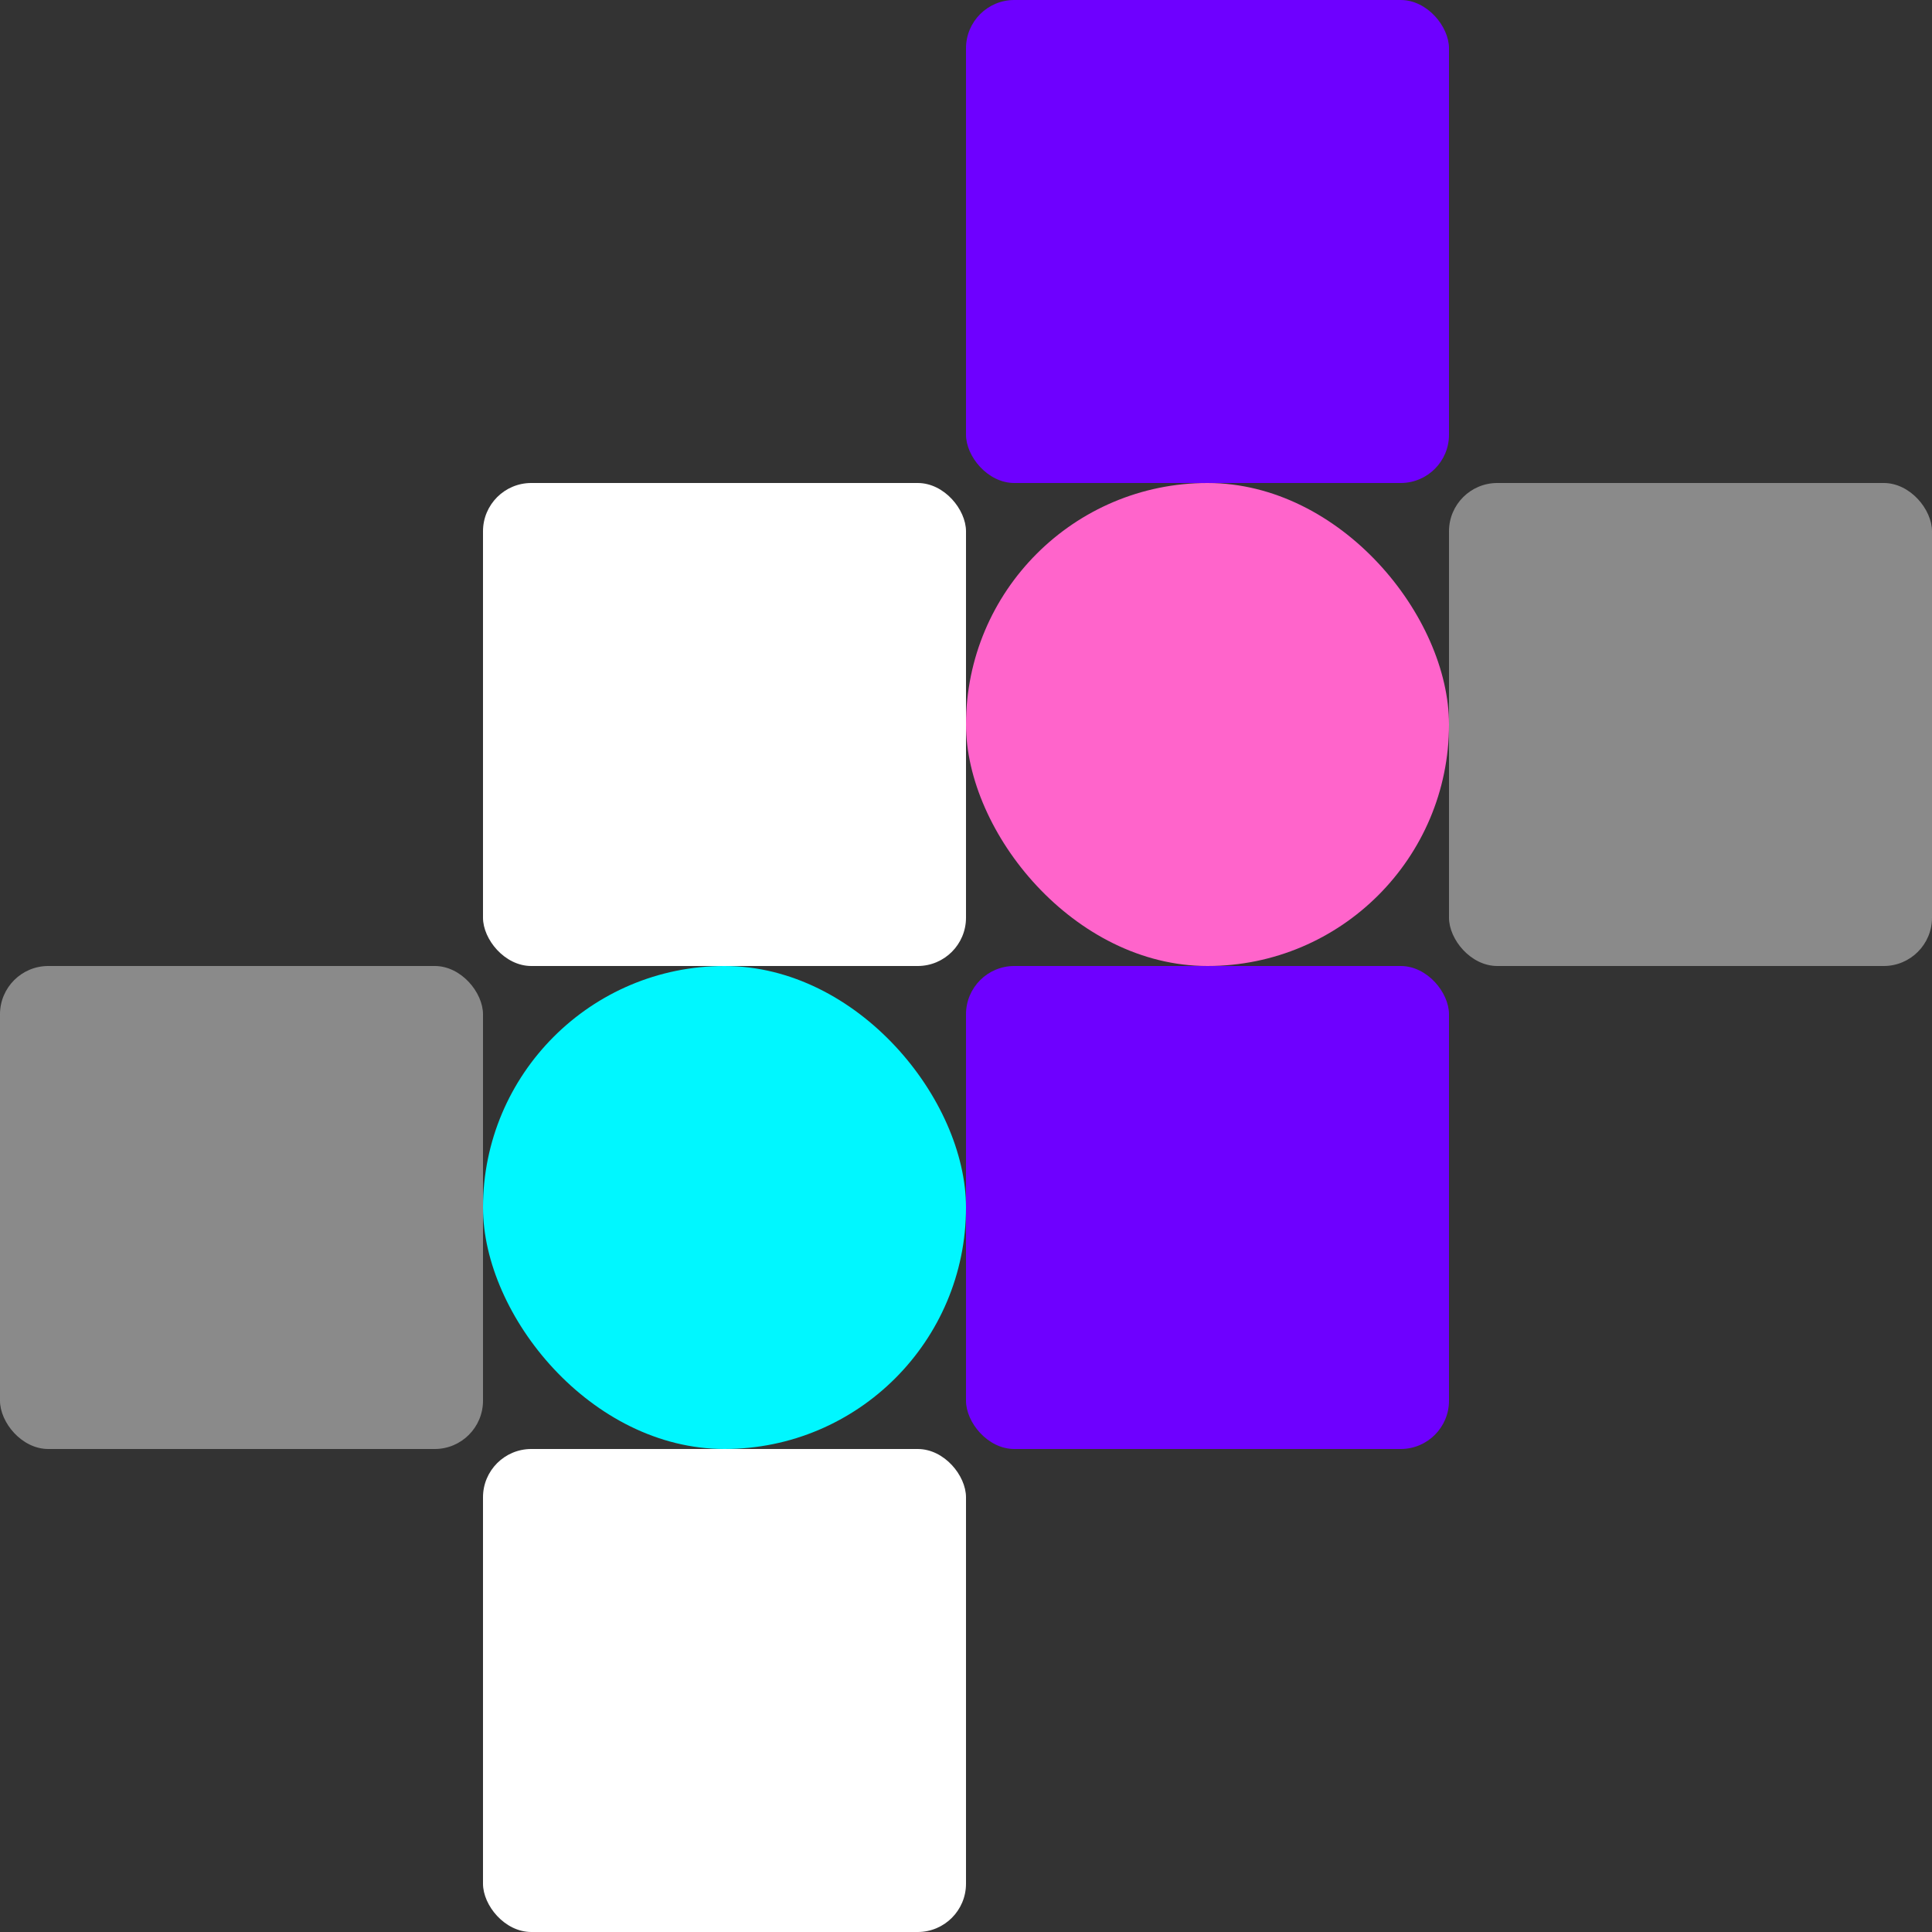 <svg width="400" height="400" viewBox="0 0 400 400" fill="none" xmlns="http://www.w3.org/2000/svg">
<rect x="0" y="0" width="400" height="400" fill="#333333" stroke="none"/>
<rect x="200" width="100" height="100" rx="10" fill="#6E00FF"/>
<rect x="300" y="100" width="100" height="100" rx="10" fill="#C4C4C4" fill-opacity="0.6"/>
<rect x="100" y="100" width="100" height="100" rx="10" fill="white"/>
<rect y="200" width="100" height="100" rx="10" fill="#C4C4C4" fill-opacity="0.6"/>
<rect x="200" y="200" width="100" height="100" rx="10" fill="#6E00FF"/>
<rect x="100" y="300" width="100" height="100" rx="10" fill="white"/>
<rect x="200" y="100" width="100" height="100" rx="50" fill="#FF64CB"/>
<rect x="100" y="200" width="100" height="100" rx="50" fill="#00F7FF"/>
</svg>
